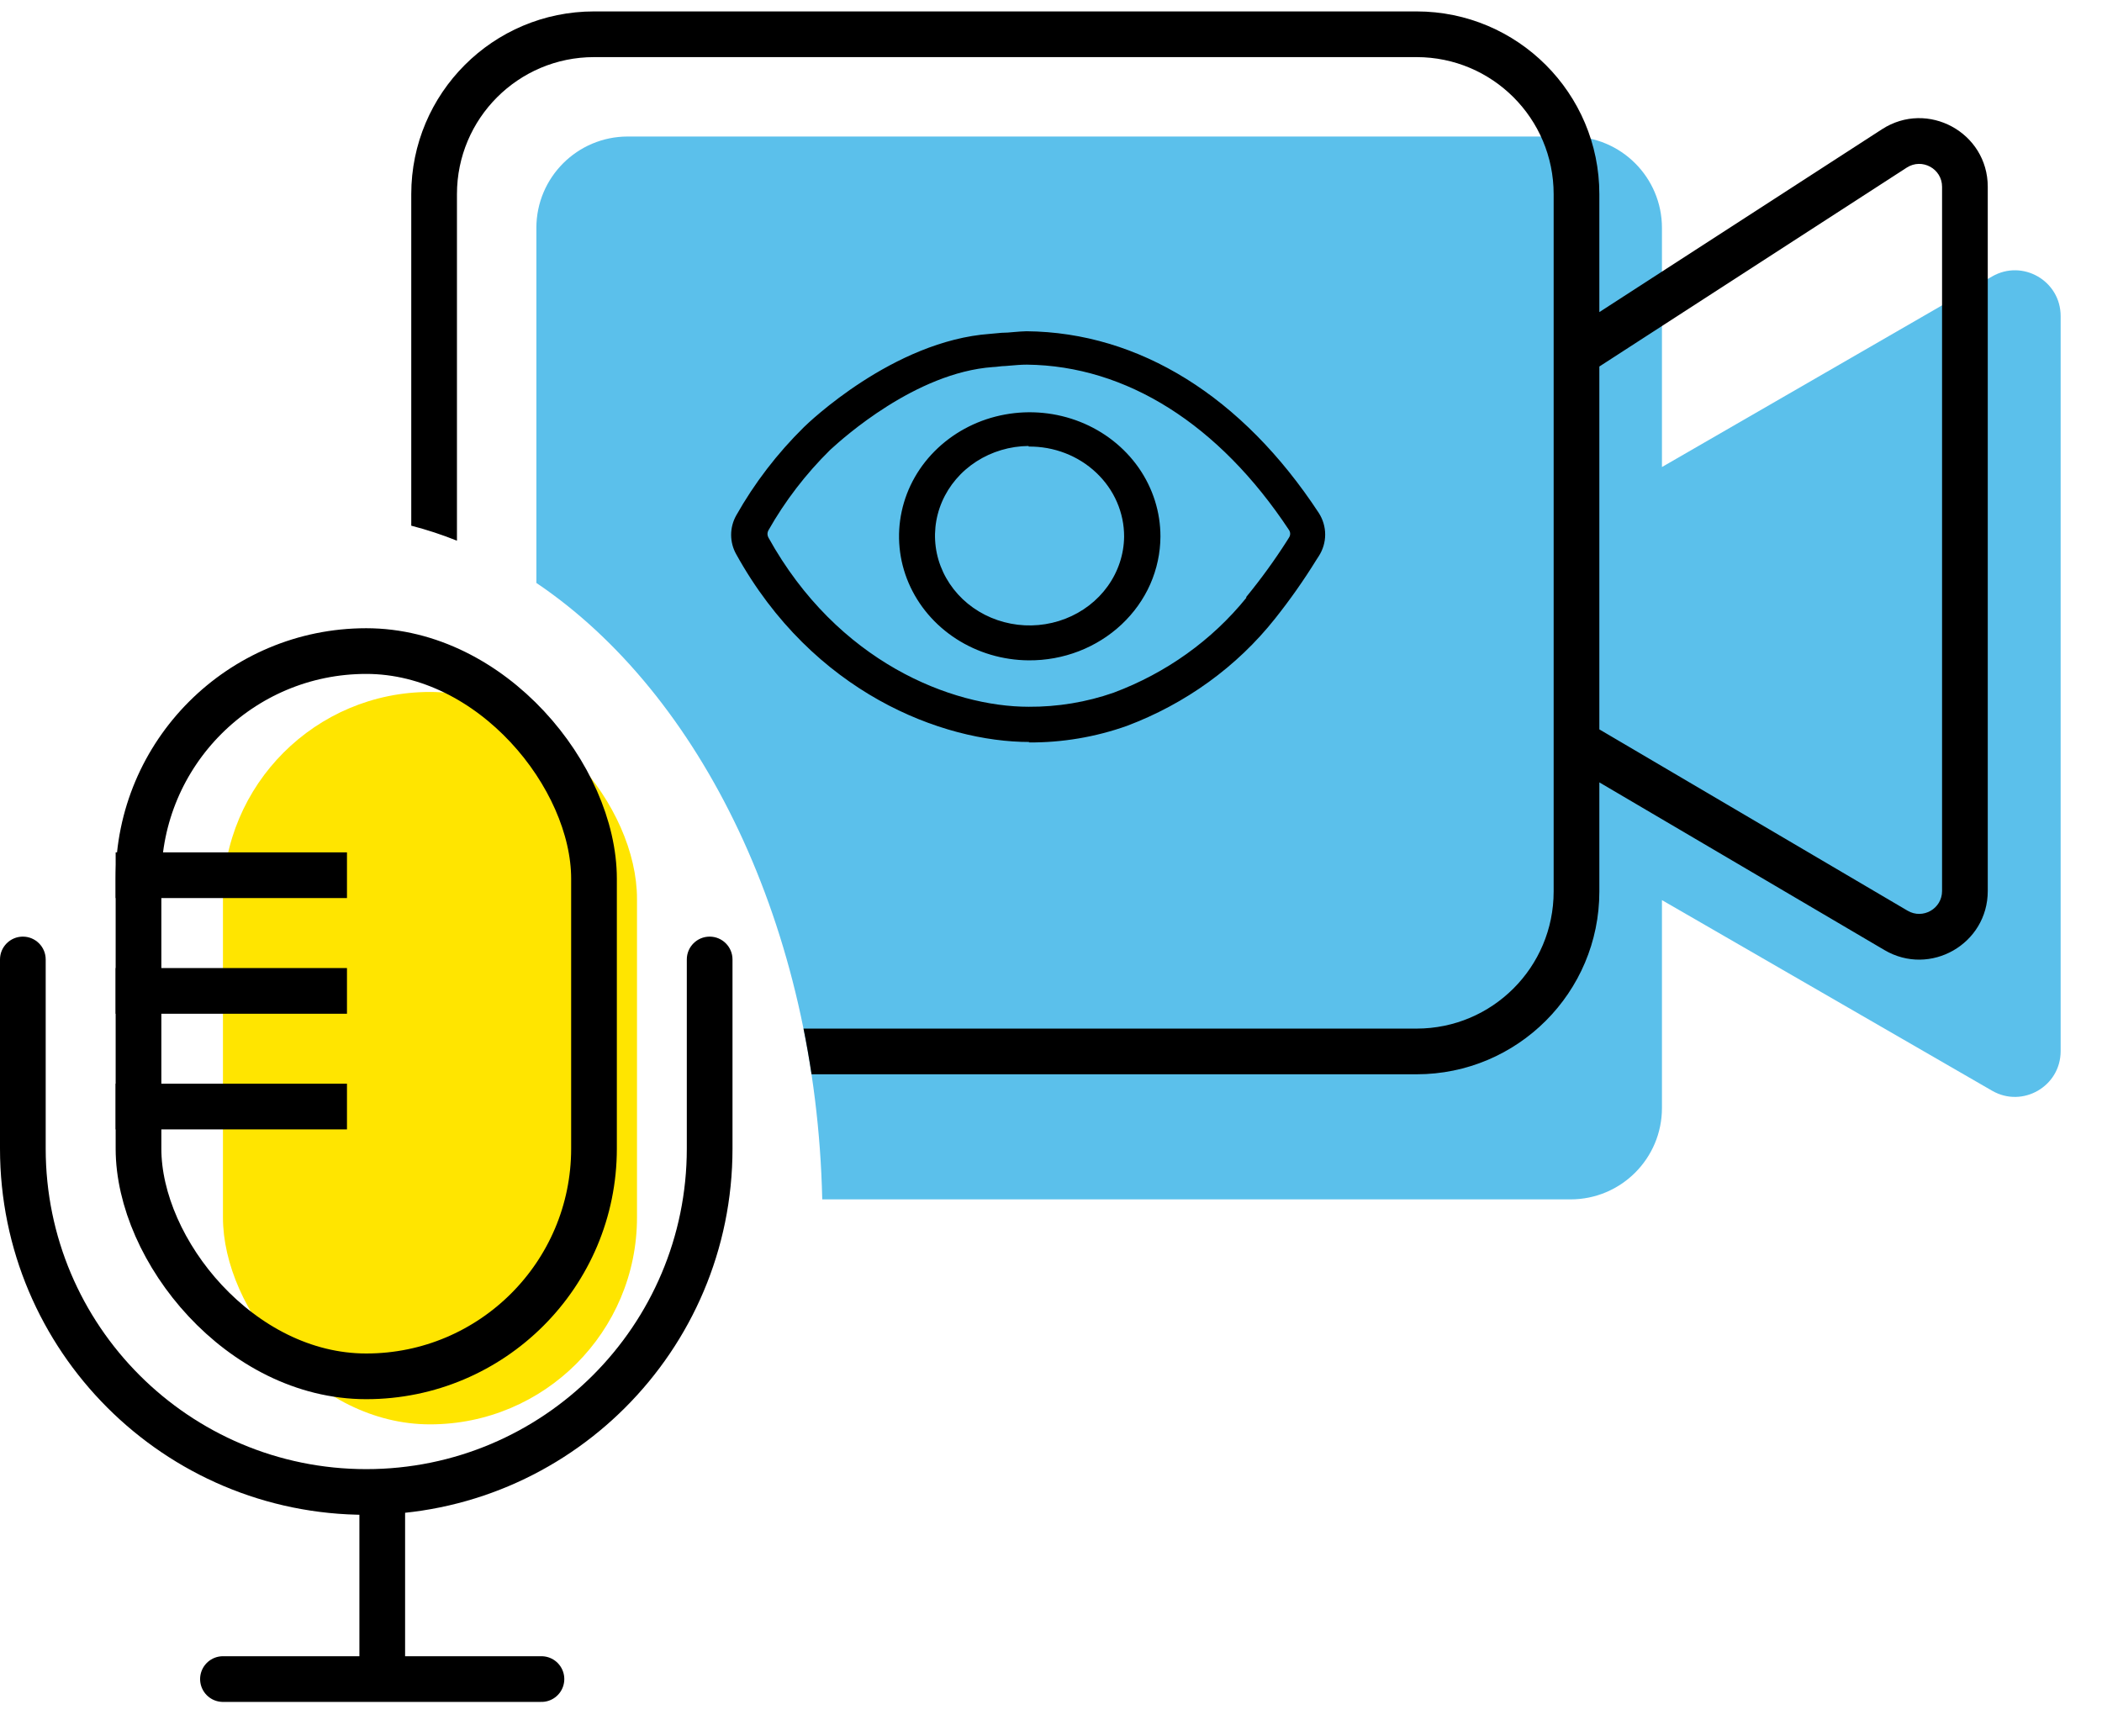<svg width="46" height="38" viewBox="0 0 46 38" fill="none" xmlns="http://www.w3.org/2000/svg">
<path fill-rule="evenodd" clip-rule="evenodd" d="M11.738 4.988C11.738 3.884 12.634 2.988 13.738 2.988H34.37C35.474 2.988 36.37 3.884 36.37 4.988V10.222L43.595 6.051C44.262 5.666 45.095 6.147 45.095 6.917V23.007C45.095 23.776 44.262 24.258 43.595 23.873L36.37 19.701V24.251C36.37 25.356 35.474 26.251 34.37 26.251H17.994C17.86 20.294 15.341 15.186 11.738 12.759V4.988Z" fill="#5BC0EB"/>
<path fill-rule="evenodd" clip-rule="evenodd" d="M13 1.25H31C32.657 1.25 34 2.593 34 4.25V19.513C34 21.17 32.657 22.513 31 22.513H17.584C17.65 22.842 17.709 23.176 17.76 23.513H31C33.209 23.513 35 21.722 35 19.513V17.124L41.239 20.794C42.239 21.383 43.5 20.662 43.5 19.502V4.088C43.5 2.899 42.183 2.183 41.185 2.829L35 6.831V4.25C35 2.041 33.209 0.25 31 0.25H13C10.791 0.25 9 2.041 9 4.25V11.506C9.339 11.593 9.673 11.703 10 11.834V4.25C10 2.593 11.343 1.25 13 1.25ZM35 15.964V8.022L41.728 3.668C42.061 3.453 42.5 3.692 42.5 4.088V19.502C42.5 19.888 42.08 20.129 41.746 19.933L35 15.964ZM16.111 12.13C17.788 15.164 20.617 16.24 22.531 16.24L22.51 16.25C23.244 16.255 23.973 16.132 24.66 15.888C25.947 15.403 27.069 14.592 27.902 13.541C28.23 13.129 28.533 12.698 28.809 12.251L28.859 12.174C28.951 12.031 29 11.867 29 11.7C29 11.532 28.951 11.368 28.859 11.225C27.192 8.685 24.936 7.273 22.464 7.25C22.371 7.252 22.281 7.26 22.194 7.267C22.1 7.276 22.009 7.284 21.92 7.284L21.669 7.307C19.547 7.458 17.675 9.268 17.594 9.348C17.008 9.925 16.509 10.576 16.111 11.282C16.038 11.413 16 11.559 16 11.706C16 11.854 16.038 12 16.111 12.13ZM22.096 8.003L22.096 8.003L22.096 8.003C22.224 7.992 22.347 7.981 22.474 7.981C24.649 8.004 26.68 9.288 28.209 11.601C28.225 11.625 28.234 11.654 28.234 11.683C28.234 11.712 28.225 11.74 28.209 11.765L28.159 11.845C27.889 12.268 27.593 12.675 27.273 13.066V13.086C26.522 14.014 25.518 14.732 24.37 15.161C23.775 15.369 23.144 15.473 22.51 15.469C20.836 15.469 18.329 14.5 16.814 11.762C16.802 11.738 16.795 11.712 16.795 11.686C16.795 11.66 16.802 11.634 16.814 11.611C17.178 10.967 17.633 10.374 18.166 9.848C18.168 9.847 18.179 9.837 18.197 9.82C18.437 9.602 20.033 8.156 21.726 8.034C21.767 8.033 21.809 8.028 21.851 8.023C21.901 8.017 21.951 8.011 22.001 8.011C22.033 8.008 22.065 8.005 22.096 8.003ZM20.927 13.984C21.394 14.285 21.945 14.449 22.51 14.453C22.887 14.456 23.26 14.388 23.61 14.253C23.959 14.118 24.276 13.919 24.544 13.668C24.812 13.416 25.026 13.117 25.172 12.787C25.317 12.457 25.393 12.103 25.395 11.745C25.396 11.209 25.23 10.684 24.918 10.237C24.605 9.79 24.16 9.441 23.639 9.234C23.118 9.027 22.544 8.971 21.99 9.073C21.435 9.175 20.925 9.431 20.523 9.808C20.121 10.185 19.846 10.666 19.733 11.192C19.619 11.717 19.672 12.263 19.884 12.759C20.097 13.256 20.459 13.682 20.927 13.984ZM21.368 10.1C21.705 9.883 22.102 9.765 22.51 9.761V9.774C22.784 9.771 23.056 9.82 23.31 9.918C23.564 10.016 23.794 10.161 23.989 10.345C24.183 10.528 24.338 10.746 24.442 10.986C24.547 11.227 24.601 11.485 24.6 11.745C24.596 12.132 24.471 12.509 24.242 12.829C24.014 13.148 23.69 13.397 23.313 13.543C22.936 13.689 22.521 13.727 22.122 13.65C21.723 13.574 21.356 13.387 21.068 13.114C20.78 12.84 20.583 12.492 20.502 12.113C20.422 11.734 20.461 11.34 20.615 10.982C20.769 10.624 21.031 10.317 21.368 10.1Z" fill="black"/>
<rect x="4.879" y="15.145" width="9.061" height="16.03" rx="4.53" fill="#FFE500"/>
<path d="M4.879 36.75H11.849" stroke="black" stroke-linecap="round"/>
<rect x="3.031" y="14.25" width="9.968" height="15.874" rx="4.984" stroke="black"/>
<line x1="2.531" y1="19.156" x2="7.593" y2="19.156" stroke="black"/>
<line x1="2.531" y1="21.688" x2="7.593" y2="21.688" stroke="black"/>
<line x1="2.531" y1="24.219" x2="7.593" y2="24.219" stroke="black"/>
<path d="M8.365 32.568L8.365 36.75" stroke="black"/>
<path fill-rule="evenodd" clip-rule="evenodd" d="M0.5 20.5C0.224 20.5 0 20.724 0 21V25.14C0 29.567 3.589 33.155 8.015 33.155C12.442 33.155 16.03 29.567 16.03 25.14V21C16.03 20.724 15.806 20.5 15.53 20.5C15.254 20.5 15.03 20.724 15.03 21V25.14C15.03 29.014 11.889 32.155 8.015 32.155C4.141 32.155 1 29.014 1 25.14V21C1 20.724 0.776 20.5 0.5 20.5Z" fill="black"/>
</svg>
